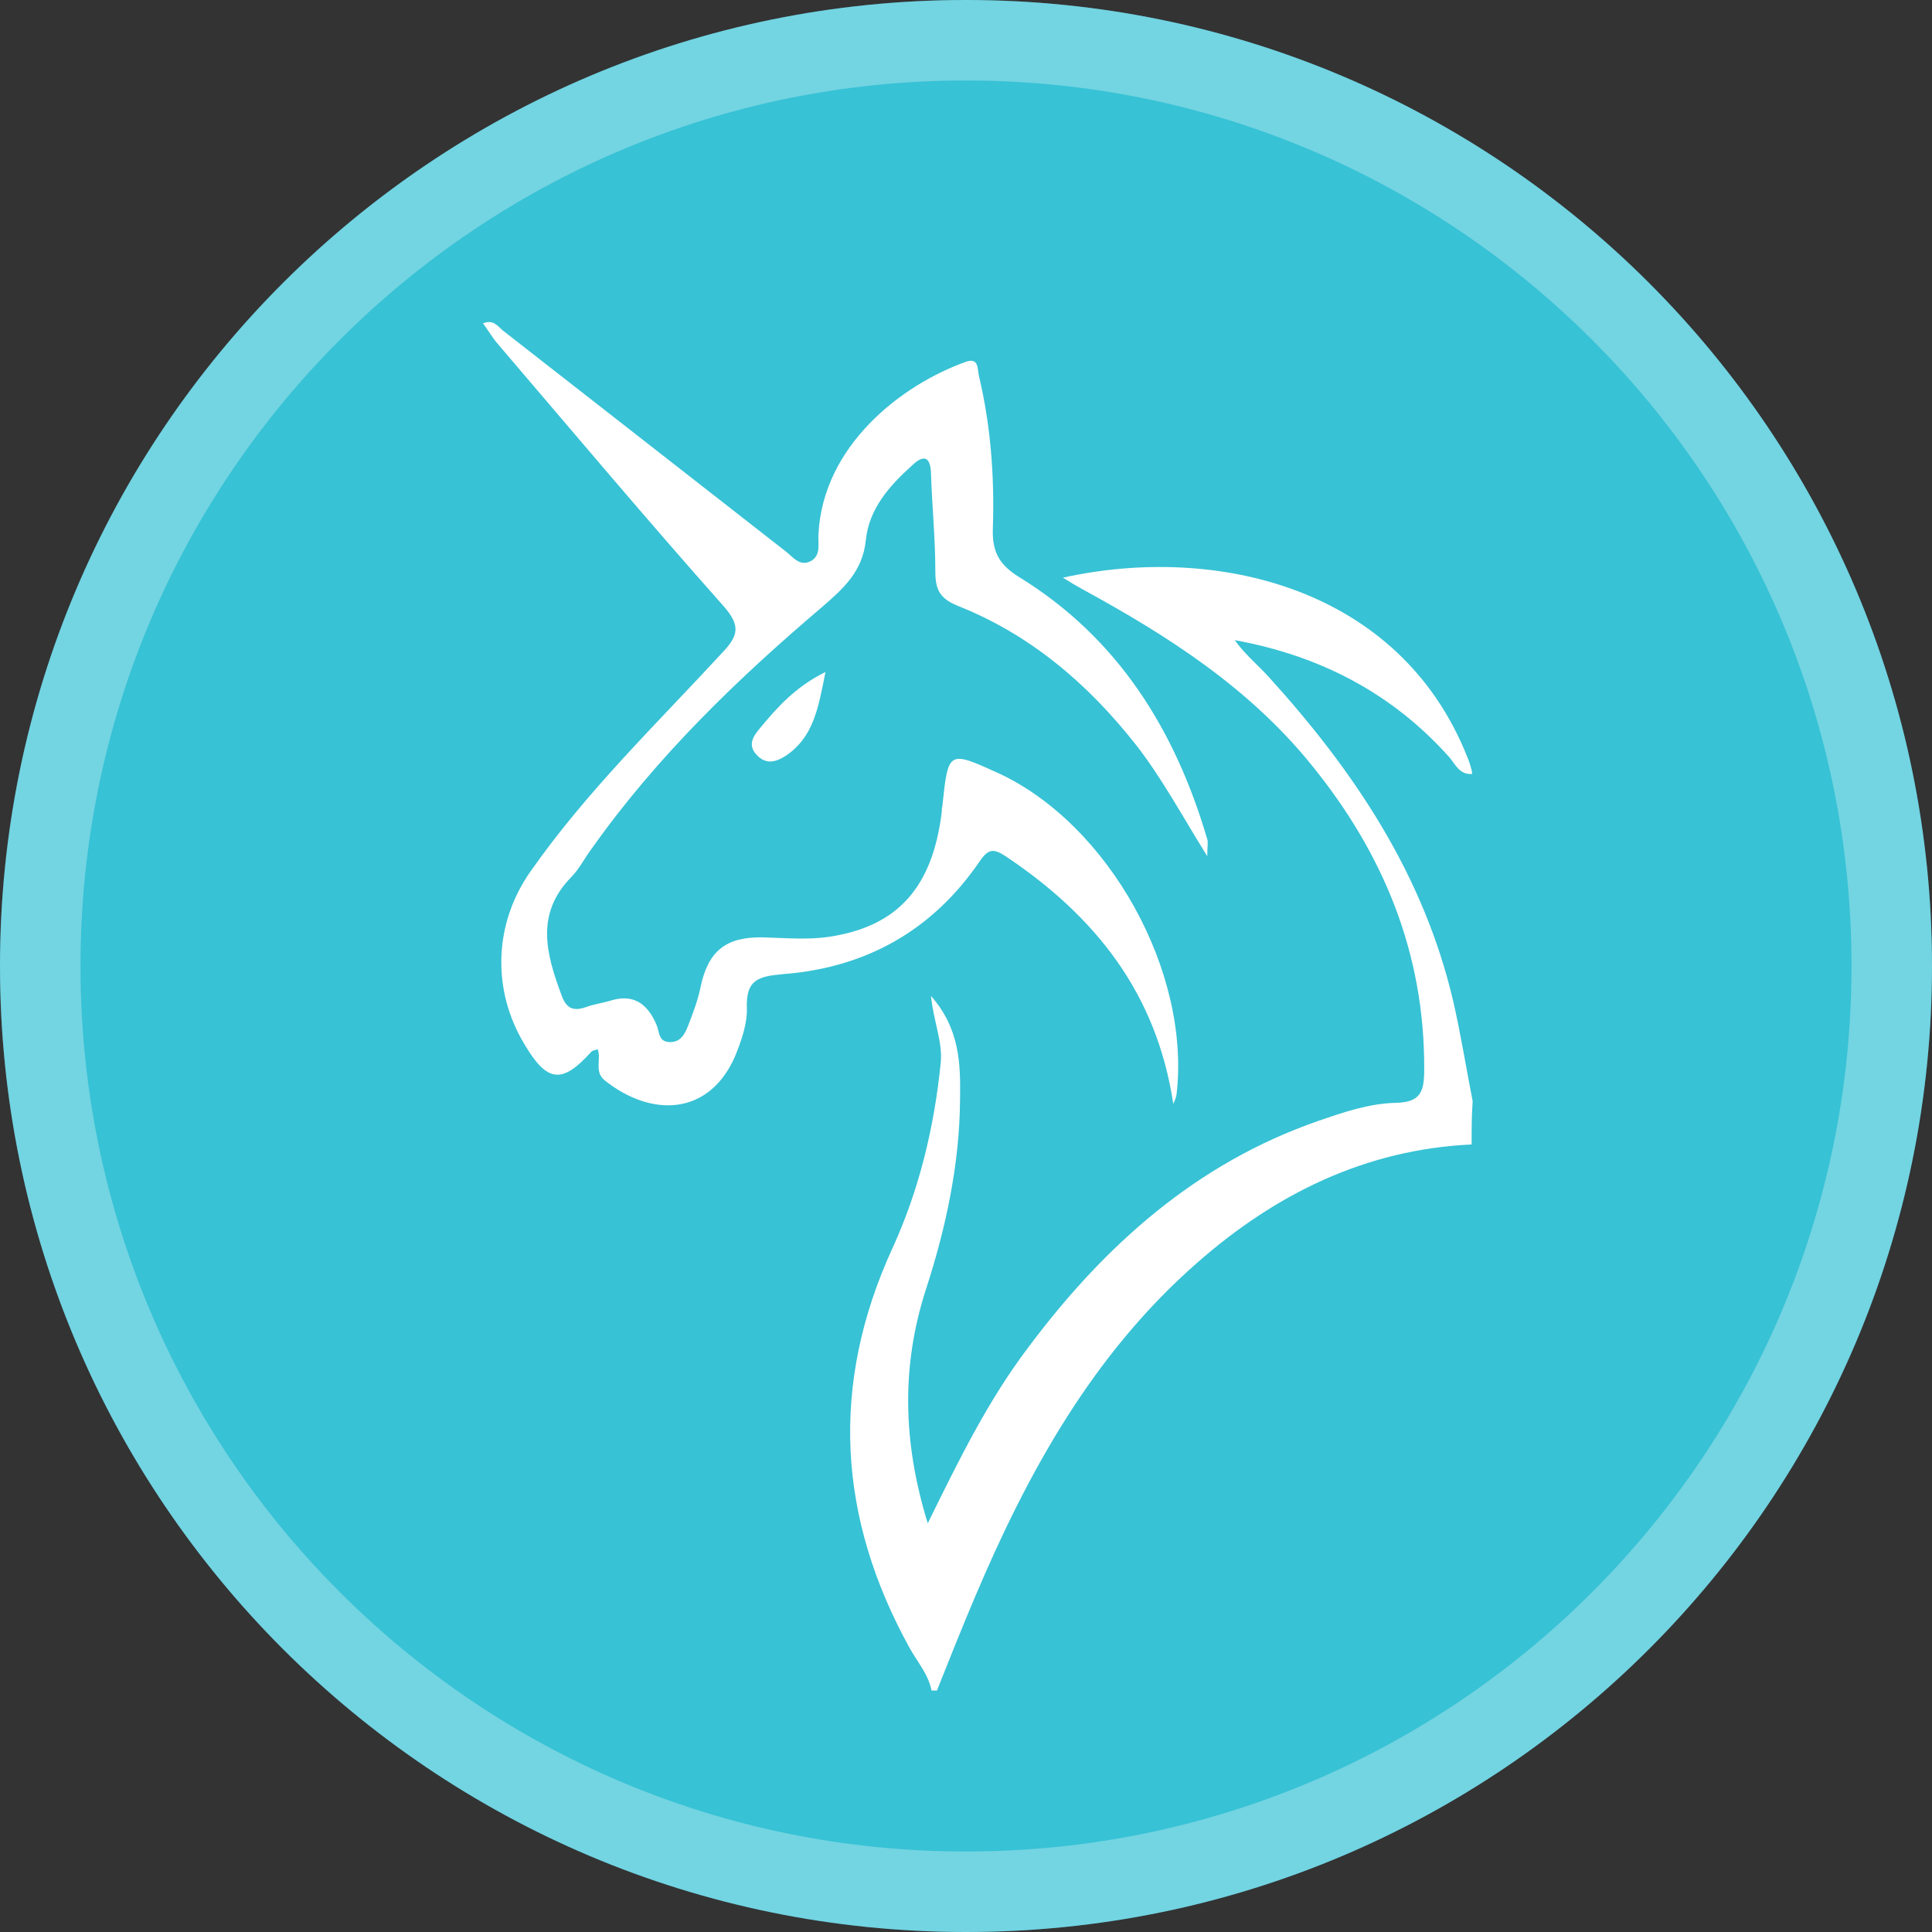 <svg width="24" height="24" viewBox="0 0 24 24" fill="none" xmlns="http://www.w3.org/2000/svg">
<rect x="0" y="0" width="24" height="24" fill="#333333" stroke="none"/>
<path d="M12 24C18.627 24 24 18.627 24 12C24 5.373 18.627 0 12 0C5.373 0 0 5.373 0 12C0 18.627 5.373 24 12 24Z" fill="#37C2D5"/>
<path d="M23.5 12C23.5 18.351 18.351 23.5 12 23.5C5.649 23.5 0.5 18.351 0.5 12C0.5 5.649 5.649 0.5 12 0.5C18.351 0.5 23.5 5.649 23.5 12Z" stroke="white" stroke-opacity="0.3"/>
<path d="M18.281 14.217C16.963 14.279 15.846 14.83 14.87 15.688C13.579 16.819 12.769 18.283 12.107 19.849C11.946 20.231 11.793 20.612 11.639 21C11.619 21 11.592 21 11.572 21C11.532 20.796 11.391 20.639 11.298 20.469C10.408 18.855 10.308 17.207 11.084 15.511C11.418 14.783 11.605 14.006 11.686 13.203C11.712 12.944 11.599 12.699 11.565 12.372C11.926 12.781 11.933 13.223 11.926 13.659C11.92 14.463 11.752 15.246 11.505 16.009C11.197 16.955 11.211 17.908 11.525 18.923C11.913 18.133 12.274 17.398 12.769 16.744C13.719 15.47 14.863 14.449 16.375 13.925C16.689 13.816 17.01 13.707 17.338 13.7C17.652 13.693 17.692 13.557 17.692 13.284C17.699 11.841 17.184 10.601 16.294 9.505C15.518 8.545 14.508 7.898 13.445 7.319C13.371 7.278 13.291 7.231 13.204 7.176C15.11 6.754 17.391 7.299 18.227 9.403C18.241 9.43 18.288 9.566 18.288 9.614C18.134 9.628 18.08 9.498 18.007 9.41C17.291 8.606 16.388 8.143 15.338 7.952C15.465 8.129 15.625 8.259 15.766 8.415C16.823 9.58 17.686 10.867 18.053 12.44C18.147 12.849 18.214 13.271 18.294 13.68C18.281 13.857 18.281 14.04 18.281 14.217Z" fill="white"/>
<path d="M14.575 13.714C14.368 12.332 13.599 11.379 12.502 10.643C12.348 10.541 12.281 10.534 12.167 10.704C11.579 11.562 10.756 12.019 9.739 12.1C9.438 12.128 9.264 12.155 9.278 12.523C9.284 12.713 9.211 12.924 9.137 13.108C8.816 13.864 8.094 13.885 7.512 13.421C7.378 13.312 7.472 13.163 7.425 13.033C7.398 13.047 7.358 13.047 7.344 13.067C6.983 13.469 6.796 13.449 6.515 12.972C6.107 12.298 6.134 11.474 6.589 10.827C7.284 9.833 8.161 8.988 8.977 8.103C9.184 7.885 9.191 7.763 8.99 7.531C8.04 6.462 7.117 5.365 6.187 4.276C6.12 4.201 6.067 4.106 6 4.017C6.127 3.963 6.181 4.051 6.247 4.106C7.418 5.018 8.582 5.931 9.752 6.843C9.846 6.911 9.926 7.041 10.067 6.973C10.201 6.904 10.161 6.755 10.167 6.639C10.221 5.536 11.197 4.78 12 4.494C12.161 4.439 12.14 4.582 12.161 4.671C12.308 5.291 12.354 5.917 12.334 6.55C12.321 6.85 12.408 7.013 12.662 7.17C13.88 7.919 14.595 9.056 14.997 10.425C15.01 10.459 14.997 10.507 14.997 10.636C14.675 10.119 14.428 9.656 14.107 9.247C13.505 8.484 12.789 7.878 11.893 7.524C11.679 7.436 11.619 7.327 11.619 7.102C11.619 6.693 11.579 6.292 11.565 5.883C11.559 5.651 11.458 5.658 11.331 5.781C11.05 6.033 10.796 6.319 10.756 6.707C10.716 7.102 10.475 7.313 10.207 7.545C9.157 8.437 8.161 9.397 7.351 10.541C7.264 10.657 7.197 10.793 7.097 10.895C6.649 11.351 6.783 11.848 6.977 12.366C7.037 12.536 7.13 12.563 7.284 12.509C7.378 12.475 7.478 12.461 7.572 12.434C7.86 12.339 8.04 12.461 8.154 12.727C8.194 12.815 8.174 12.938 8.314 12.945C8.455 12.952 8.508 12.843 8.548 12.741C8.609 12.584 8.669 12.427 8.702 12.264C8.796 11.814 9.017 11.637 9.472 11.644C9.746 11.651 10.027 11.678 10.301 11.637C11.157 11.508 11.585 11.018 11.699 10.085C11.699 10.064 11.699 10.037 11.706 10.017C11.779 9.322 11.779 9.322 12.395 9.601C13.773 10.235 14.796 12.073 14.615 13.599C14.609 13.639 14.589 13.68 14.575 13.714Z" fill="white"/>
<path d="M10.254 8.348C10.167 8.79 10.107 9.158 9.759 9.39C9.632 9.471 9.512 9.499 9.398 9.376C9.284 9.253 9.358 9.144 9.438 9.049C9.652 8.79 9.88 8.532 10.254 8.348Z" fill="white"/>
</svg>

